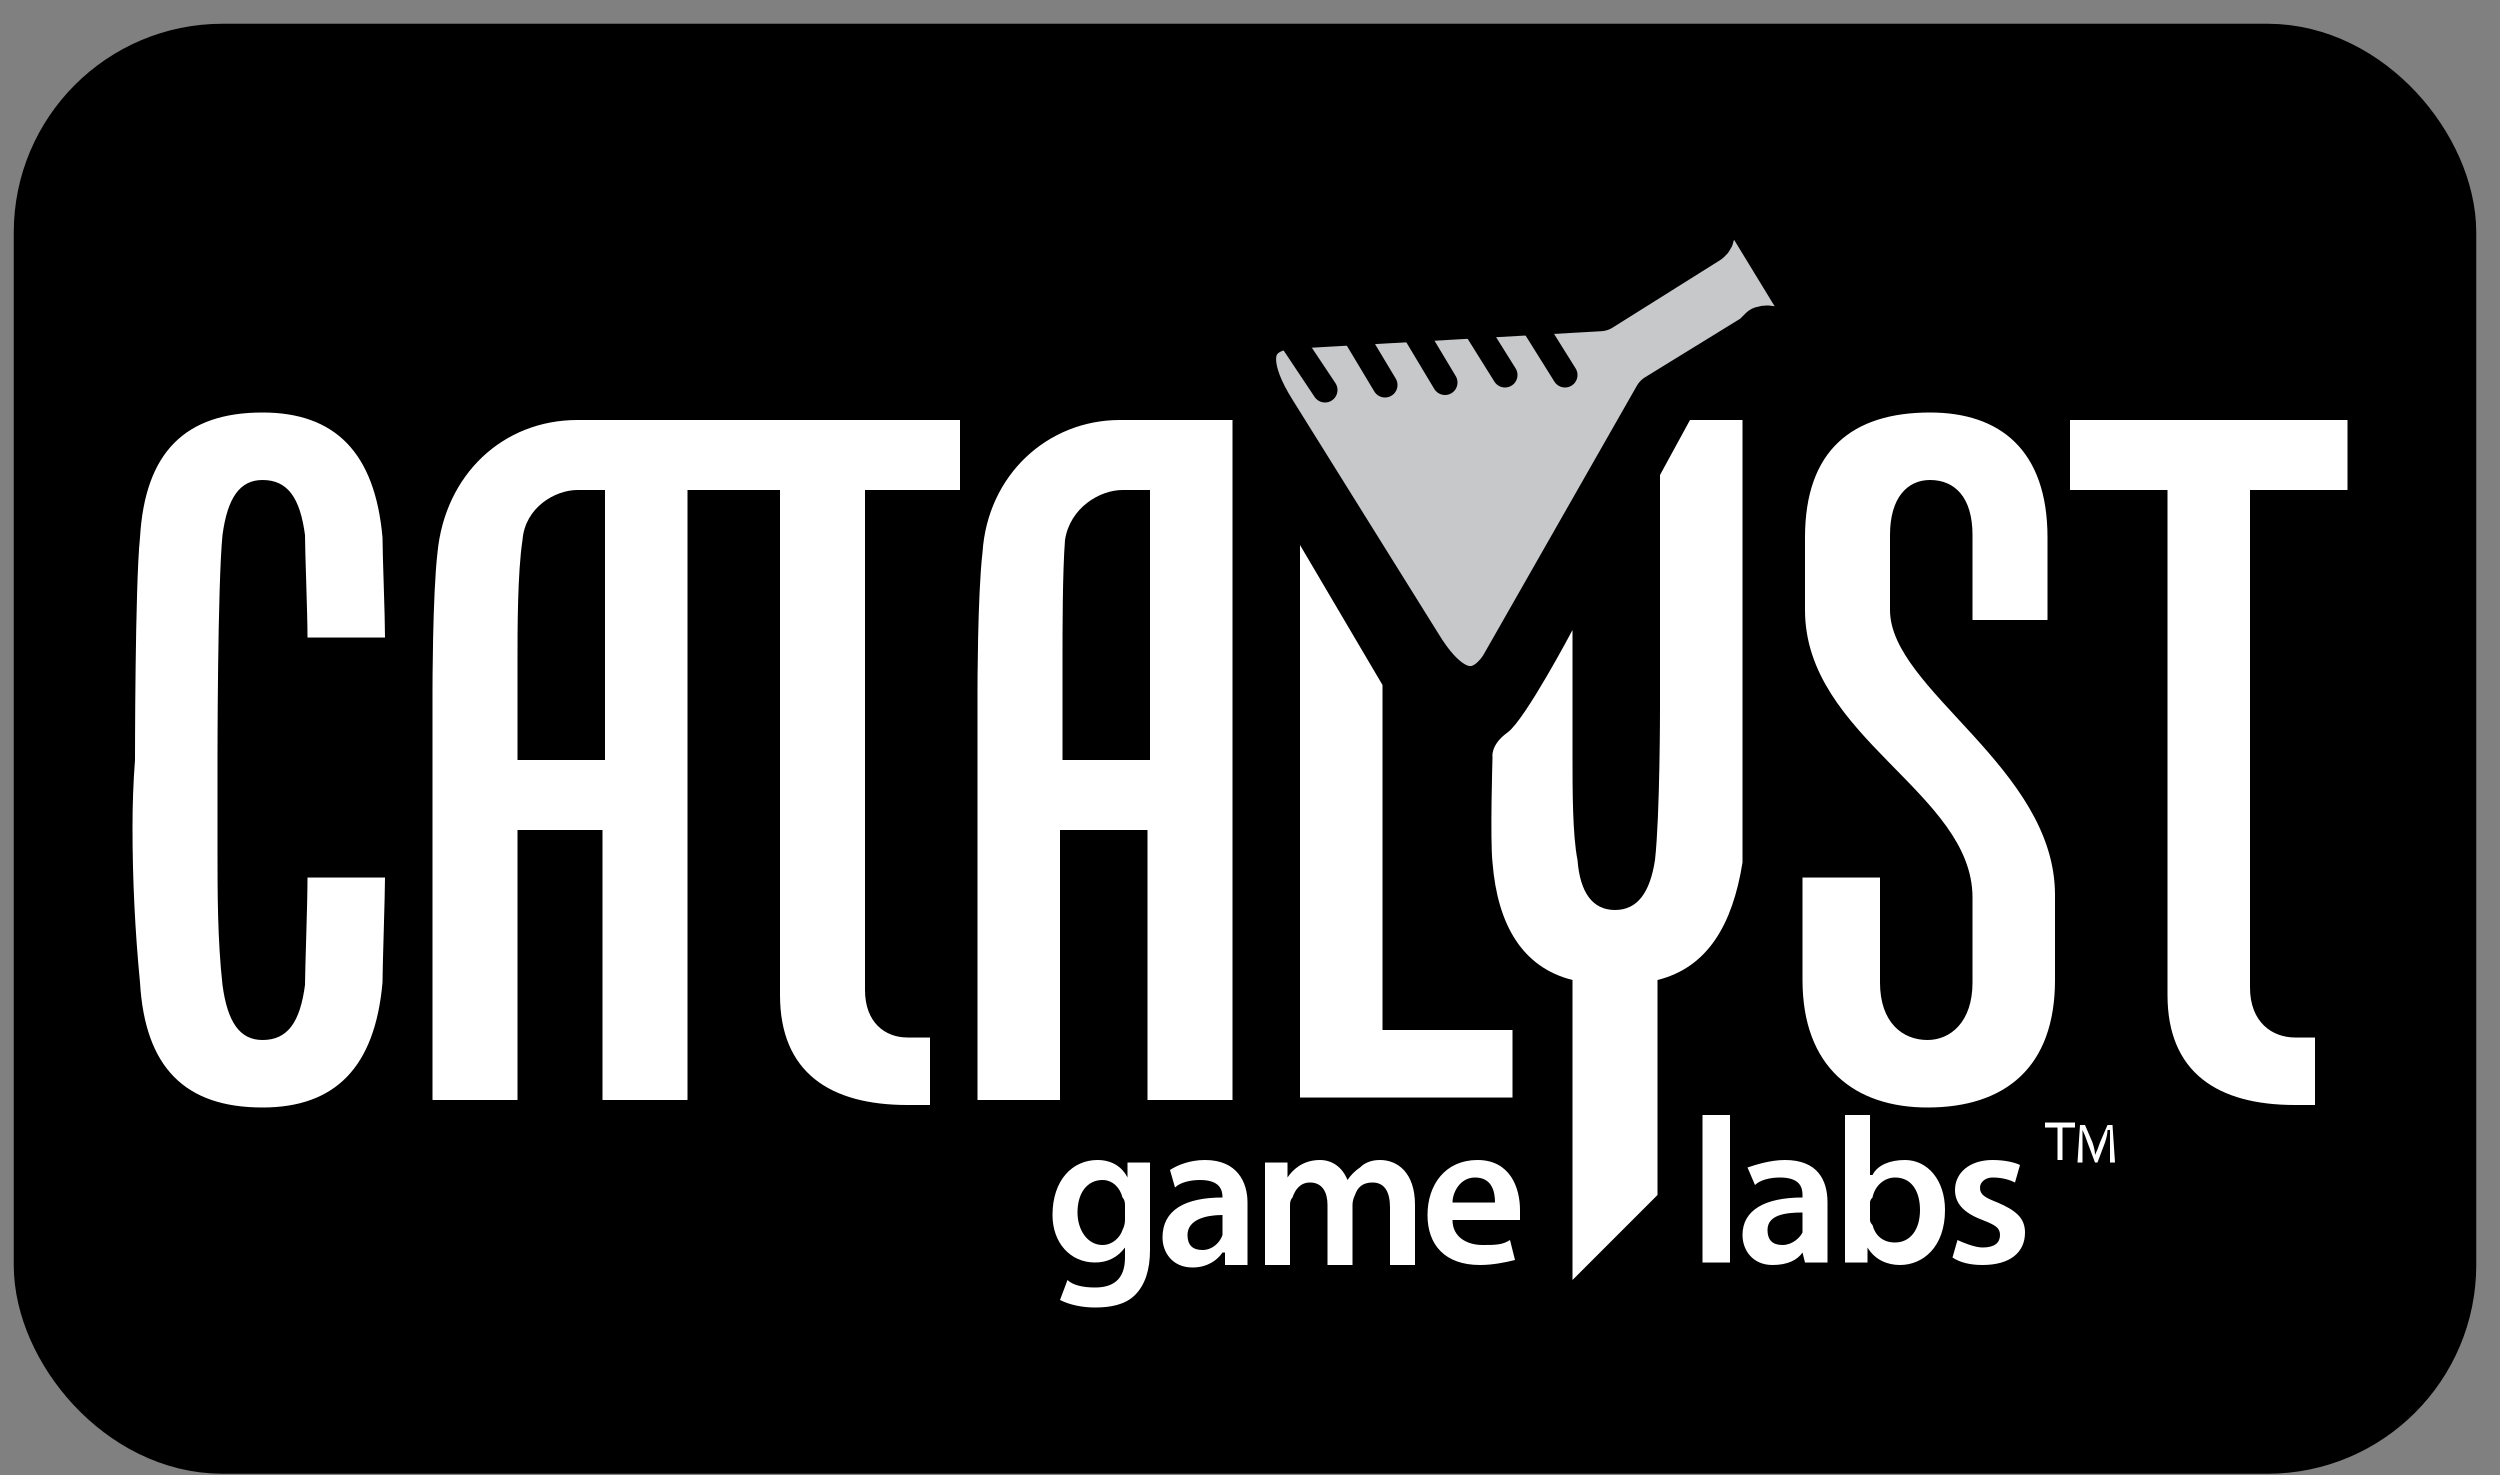 <svg version="1.2" xmlns="http://www.w3.org/2000/svg" viewBox="0 0 100 59" width="100" height="59"><rect x="0" y="0" width="100" height="59" fill="#808080" stroke="none"/><defs><clipPath clipPathUnits="userSpaceOnUse" id="cp1"><path d="m-325-1309h1224v1530h-1224z"/></clipPath><clipPath clipPathUnits="userSpaceOnUse" id="cp2"><path d="m-304.14-1309h1182.28v1530h-1182.28z"/></clipPath></defs><style>.a{stroke:#000;stroke-width:3.9}.b{fill:#fff}.c{fill:#c7c8ca;stroke:#000;stroke-linecap:round;stroke-linejoin:round;stroke-width:1.9}.d{fill:none;stroke:#000;stroke-linecap:round;stroke-linejoin:round;stroke-width:1}</style><g clip-path="url(#cp1)"><g clip-path="url(#cp2)"><rect class="a" x="2.5" y="2.9" width="94.6" height="54.1" rx="6.4"></rect><path fill-rule="evenodd" class="b" d="m15.3 39.3c-0.3 3.4-1.9 5-4.8 5-3.1 0-4.7-1.6-4.9-5q-0.3-3.1-0.3-6.2 0-1.4 0.1-2.7c0 0 0-7 0.2-8.9 0.2-3.4 1.8-5 4.9-5 2.9 0 4.5 1.6 4.8 5 0 0.7 0.1 3.1 0.1 4h-3.1c0-1-0.1-3.4-0.1-4.1-0.2-1.5-0.7-2.2-1.7-2.2-0.9 0-1.4 0.7-1.6 2.2-0.2 2-0.2 9-0.2 9q0 1.7 0 3.5c0 1.8 0 3.7 0.2 5.5 0.2 1.5 0.7 2.2 1.6 2.2 1 0 1.5-0.7 1.7-2.2 0-0.6 0.1-3.2 0.1-4.3h3.1c0 0.7-0.1 3.6-0.1 4.2zm8.8 4.7v-10.8h-3.4v10.8h-3.4v-16.4c0 0 0-3.8 0.2-5.5 0.3-3.1 2.6-5.3 5.6-5.3h15.3v2.8h-3.8v20c0 1.3 0.8 1.9 1.7 1.9h0.9v2.7h-0.9c-3.1 0-5.1-1.3-5.1-4.4v-20.2h-3.7v24.4zm0.1-24.4h-1.1c-0.9 0-2.1 0.7-2.2 2-0.2 1.3-0.2 3.6-0.2 4.8v4h3.5zm21.7 24.4v-10.8h-3.5v10.8h-3.3v-16.4c0 0 0-3.8 0.2-5.5 0.2-3.1 2.6-5.3 5.5-5.3h4.5v27.2zm0.1-24.4h-1.1c-0.9 0-2.1 0.7-2.3 2-0.1 1.3-0.1 3.6-0.1 4.8v4h3.5zm31.1 24.7c-2.9 0-5-1.6-5-5.1v-4.1h3.1v4.2c0 1.6 0.9 2.3 1.9 2.3 0.9 0 1.8-0.7 1.8-2.3v-3.4c0-4.2-6.7-6.4-6.7-11.5v-2.9c0-3.5 1.9-5 5-5 2.8 0 4.7 1.5 4.7 5v3.3h-3v-3.4c0-1.5-0.7-2.2-1.7-2.2-0.9 0-1.6 0.7-1.6 2.2v3c0 3.2 6.6 6.3 6.6 11.4v3.4c0 3.5-2 5.1-5.1 5.1zm12.9-24.7v19.9c0 1.4 0.9 2 1.8 2h0.8v2.7h-0.8c-3.1 0-5.1-1.3-5.1-4.4v-20.2h-3.9v-2.8h11.1v2.8zm-44 30.4c0 0.8-0.2 1.4-0.6 1.8-0.4 0.4-1 0.5-1.6 0.5-0.5 0-1-0.1-1.4-0.3l0.3-0.8c0.2 0.2 0.6 0.3 1.1 0.3 0.7 0 1.2-0.3 1.2-1.2v-0.4c-0.3 0.4-0.7 0.6-1.2 0.6-1 0-1.7-0.8-1.7-1.9 0-1.4 0.8-2.2 1.8-2.2 0.6 0 1 0.3 1.2 0.7v-0.6h0.9c0 0.3 0 0.6 0 1.2zm-1-1.8q0-0.2-0.1-0.3c-0.1-0.4-0.4-0.7-0.8-0.7-0.6 0-1 0.5-1 1.3 0 0.7 0.4 1.3 1 1.3 0.4 0 0.7-0.3 0.8-0.6q0.1-0.2 0.1-0.4z"/><path fill-rule="evenodd" class="b" d="m49.9 49.6c0 0.4 0 0.7 0 1h-0.9v-0.5h-0.1c-0.2 0.3-0.6 0.6-1.2 0.6-0.8 0-1.2-0.6-1.2-1.2 0-1.1 0.9-1.6 2.4-1.6 0-0.3-0.1-0.7-0.9-0.7-0.4 0-0.8 0.1-1 0.3l-0.2-0.7c0.3-0.2 0.8-0.4 1.4-0.4 1.3 0 1.7 0.9 1.7 1.7zm-1-1c-0.7 0-1.4 0.2-1.4 0.8 0 0.4 0.2 0.6 0.6 0.6 0.4 0 0.7-0.3 0.8-0.6q0-0.1 0-0.2zm1.7-0.9q0-0.6 0-1.2h0.9v0.6c0.2-0.3 0.6-0.7 1.3-0.7 0.5 0 0.9 0.3 1.1 0.8q0.2-0.3 0.5-0.5 0.3-0.3 0.8-0.3c0.7 0 1.4 0.5 1.4 1.8v2.4h-1v-2.3c0-0.6-0.2-1-0.7-1-0.4 0-0.6 0.2-0.7 0.5q-0.1 0.2-0.1 0.4v2.4h-1v-2.4c0-0.5-0.2-0.9-0.7-0.9-0.4 0-0.6 0.3-0.7 0.6q-0.1 0.1-0.1 0.3v2.4h-1zm7.5 1.1c0 0.7 0.6 1 1.2 1 0.5 0 0.8 0 1.1-0.2l0.2 0.8c-0.4 0.1-0.9 0.2-1.4 0.2-1.4 0-2.1-0.8-2.1-2 0-1.2 0.7-2.2 2-2.2 1.3 0 1.7 1.1 1.7 2q0 0.2 0 0.4zm1.7-0.7c0-0.4-0.1-1-0.8-1-0.6 0-0.9 0.6-0.9 1zm8.3-3.5h1.1v5.9h-1.1zm5 4.9c0 0.4 0 0.8 0 1h-0.9l-0.1-0.4c-0.2 0.3-0.6 0.5-1.2 0.5-0.8 0-1.2-0.6-1.2-1.2 0-1 0.9-1.5 2.4-1.5v-0.1c0-0.3-0.1-0.7-0.9-0.7-0.4 0-0.8 0.1-1 0.3l-0.3-0.7c0.3-0.1 0.9-0.3 1.5-0.3 1.3 0 1.7 0.8 1.7 1.7zm-1-1c-0.7 0-1.4 0.1-1.4 0.7 0 0.4 0.2 0.6 0.6 0.6 0.4 0 0.7-0.3 0.8-0.5q0-0.2 0-0.3zm1.7-3.9h1v2.4h0.1c0.2-0.4 0.7-0.6 1.3-0.6 0.9 0 1.6 0.8 1.6 2 0 1.5-0.9 2.2-1.8 2.2-0.5 0-1-0.2-1.3-0.7v0.6h-0.9c0-0.3 0-0.7 0-1.1zm1 4.2q0 0.1 0.1 0.2c0.1 0.4 0.4 0.7 0.9 0.7 0.6 0 1-0.5 1-1.3 0-0.7-0.3-1.3-1-1.3-0.4 0-0.8 0.3-0.9 0.8q-0.1 0.1-0.1 0.2zm3.5 0.8c0.2 0.1 0.7 0.3 1 0.3 0.5 0 0.7-0.2 0.7-0.5 0-0.3-0.2-0.4-0.7-0.6-0.8-0.3-1.1-0.7-1.1-1.2 0-0.7 0.6-1.2 1.5-1.2 0.5 0 0.9 0.1 1.1 0.2l-0.2 0.7c-0.2-0.1-0.5-0.2-0.9-0.2-0.3 0-0.5 0.2-0.5 0.4 0 0.3 0.2 0.4 0.7 0.6 0.7 0.3 1.1 0.6 1.1 1.2 0 0.8-0.6 1.3-1.7 1.3-0.5 0-0.9-0.1-1.2-0.3zm-8.6-21.1c0 0 0 4.3 0 6-0.4 2.5-1.4 4.2-3.4 4.7v8.6l-3.4 3.4v-10.8q0 0 0 0v-1.2c-2-0.5-3-2.2-3.2-4.7-0.1-0.9 0-4.2 0-4.2 0 0-0.1-0.5 0.6-1 0.7-0.5 2.6-4.1 2.6-4.1v3.3c0 0 0 0.8 0 1.7 0 1.4 0 3.2 0.2 4.2 0.1 1.3 0.6 2 1.5 2 0.9 0 1.4-0.7 1.6-2 0.2-1.8 0.2-6.1 0.2-6.1v-9.3l1.2-2.2h2.1v6c0 0 0 5.7 0 5.7zm-14.4 12.7h5.2v2.7h-8.5v-22.1l3.3 5.6zm27 3.9h-0.5v-0.2h1.2v0.2h-0.5v1.3h-0.2zm2.1 0.7c0-0.2 0-0.5 0-0.6h-0.1q0 0.2-0.1 0.5l-0.3 0.8h-0.1l-0.3-0.8q-0.1-0.3-0.2-0.5c0 0.1 0 0.4 0 0.6v0.7h-0.2l0.1-1.5h0.2l0.3 0.7q0.1 0.3 0.1 0.5 0.1-0.2 0.2-0.5l0.3-0.7h0.2l0.1 1.5h-0.2z"/><path class="c" d="m72.8 13.4c0 0-0.6 0.5-1.1 0.5-0.4-0.1-0.6-0.9-1.2-0.7l-0.3 0.3-3.9 2.4-6.1 10.7c0 0-1.4 2.7-3.5-0.8l-5.8-9.3c-2.2-3.5 0.8-3.5 0.8-3.5l12.3-0.7 4.3-2.7c0.4-0.3-0.2-0.9-0.1-1.3 0.3-0.4 1-0.8 1-0.8z"/><path class="d" d="m57.8 15.3l-1.5-2.5m-0.9 2.6l-1.5-2.5m8.7 2.1l-1.5-2.4m-0.9 2.4l-1.5-2.4m-5.7 3l-1.6-2.4"/></g></g></svg>
